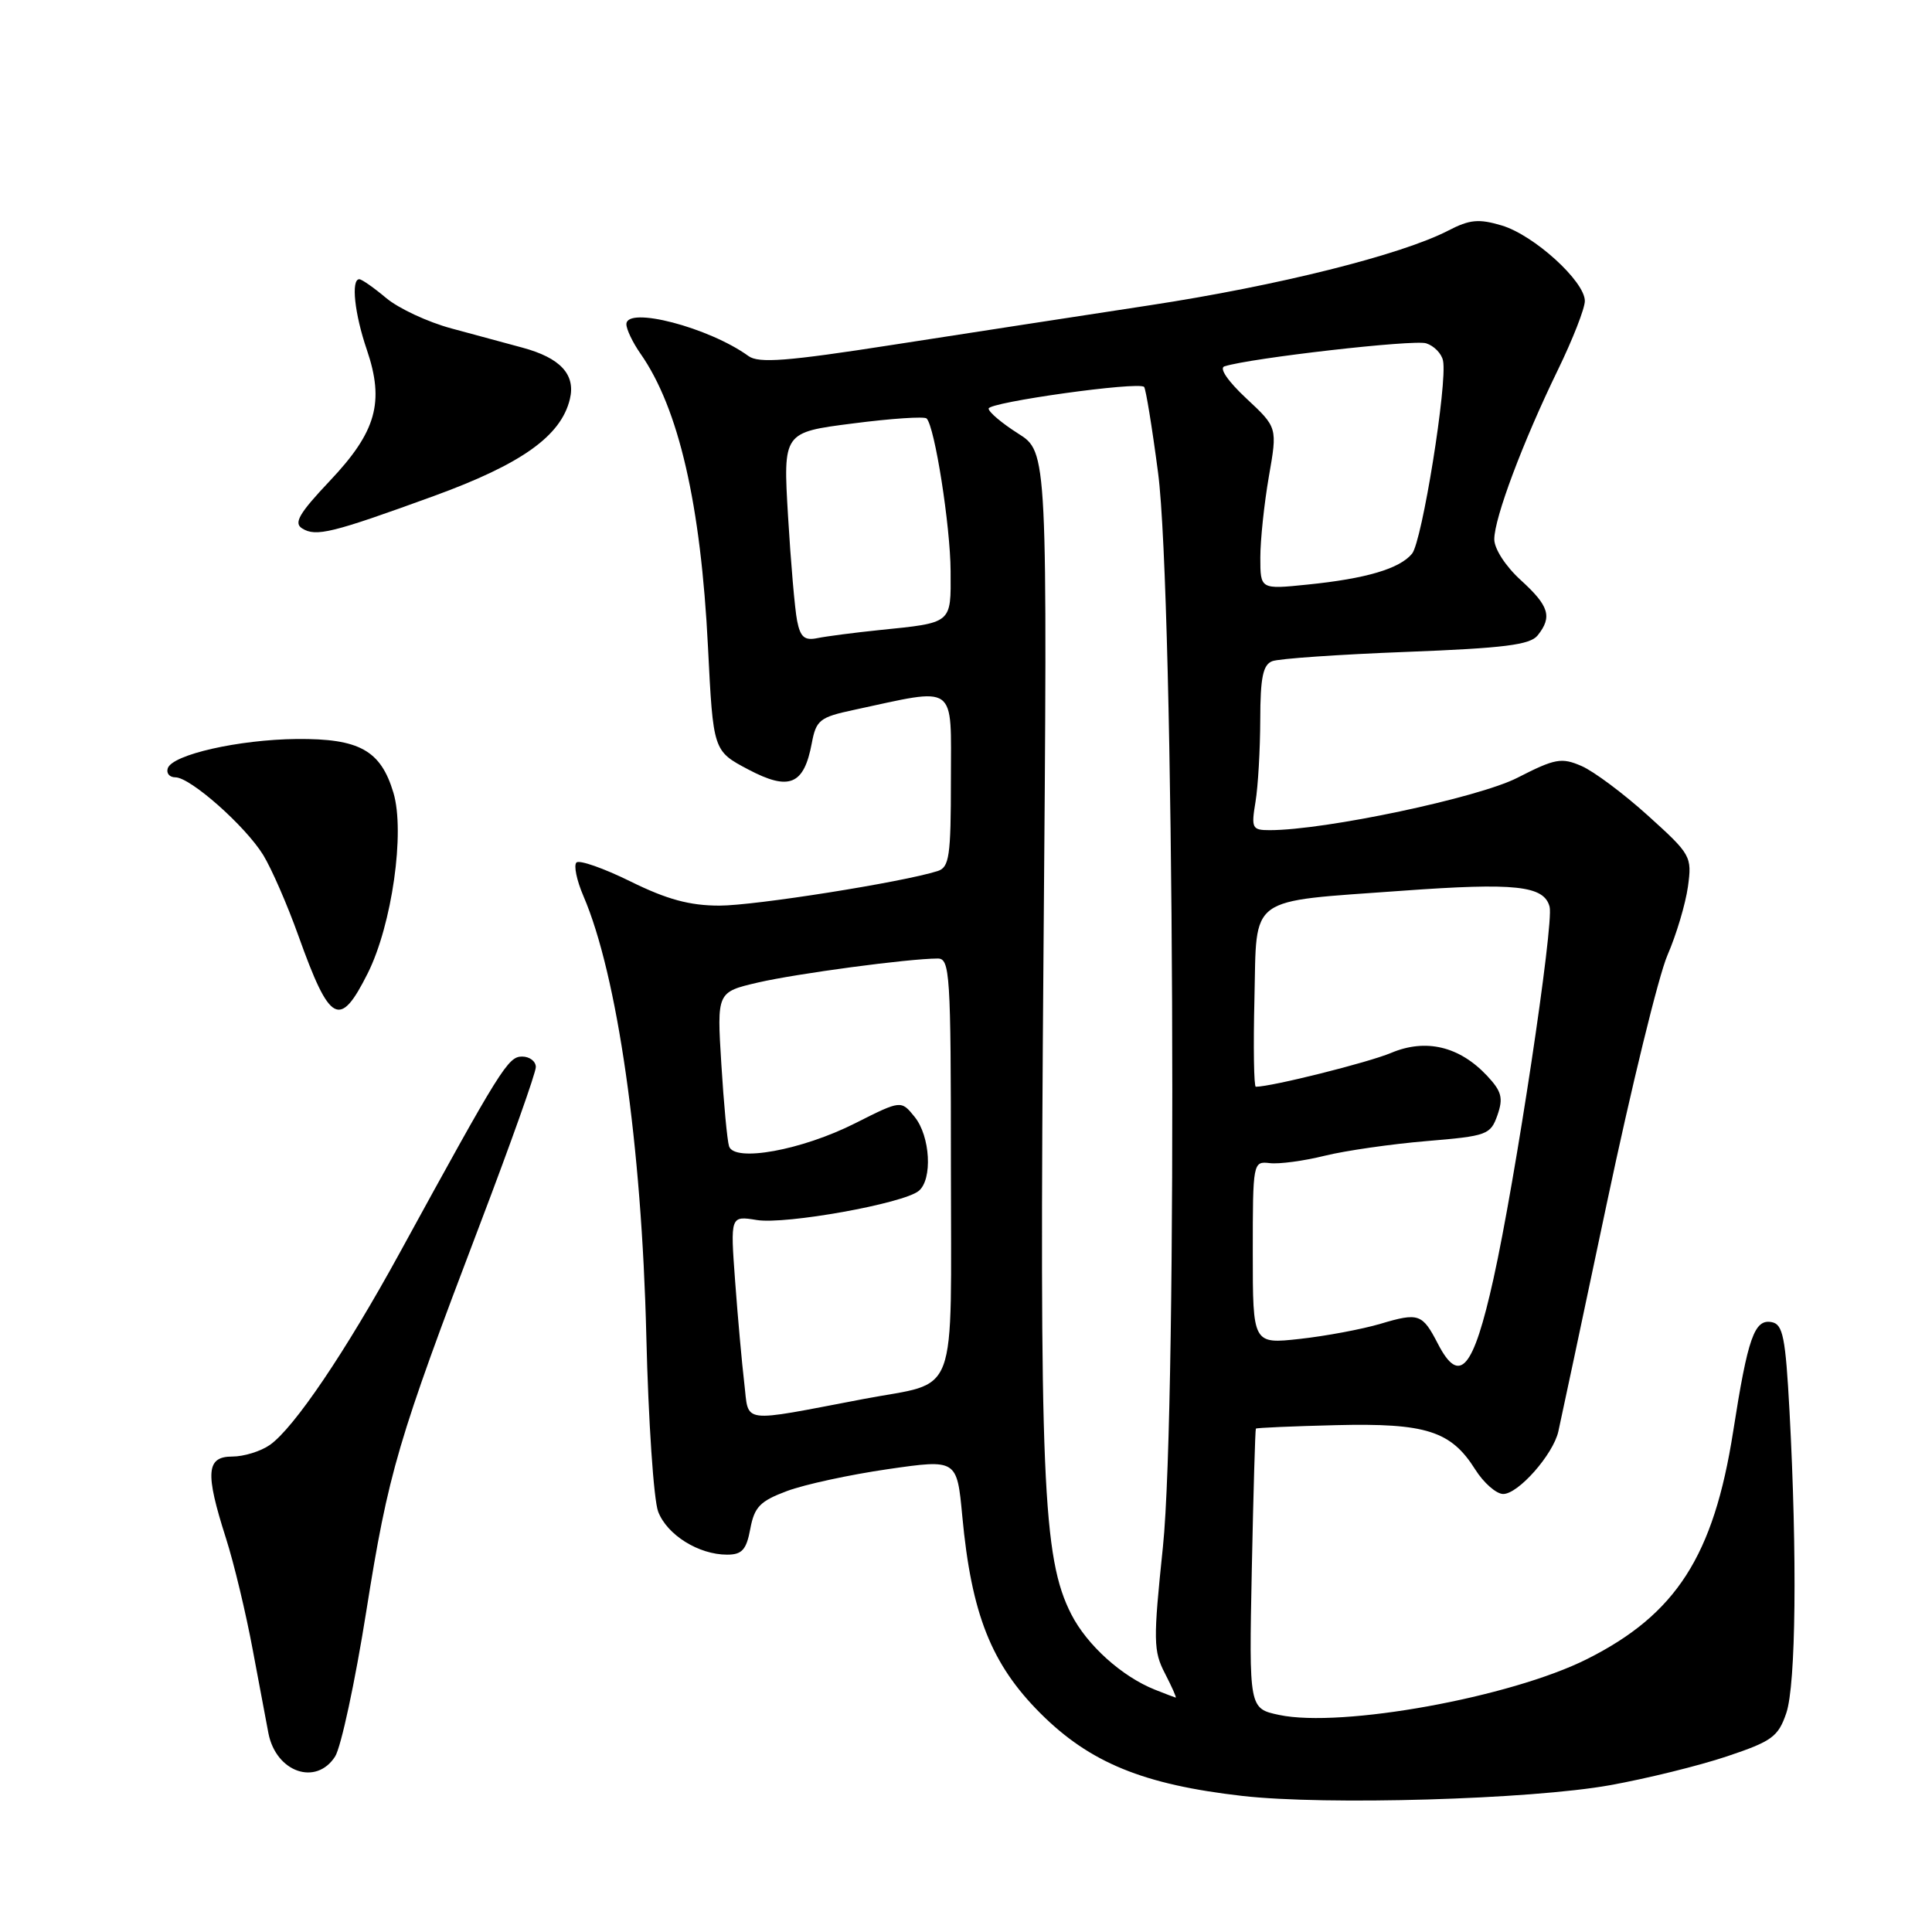 <?xml version="1.0" encoding="UTF-8" standalone="no"?>
<!DOCTYPE svg PUBLIC "-//W3C//DTD SVG 1.1//EN" "http://www.w3.org/Graphics/SVG/1.1/DTD/svg11.dtd" >
<svg xmlns="http://www.w3.org/2000/svg" xmlns:xlink="http://www.w3.org/1999/xlink" version="1.1" viewBox="0 0 256 256">
 <g >
 <path fill="currentColor"
d=" M 213.32 236.55 C 218.17 235.68 225.15 233.96 228.82 232.73 C 234.80 230.73 235.62 230.13 236.69 227.00 C 237.97 223.25 238.15 206.22 237.12 187.01 C 236.59 177.18 236.25 175.47 234.76 175.19 C 232.47 174.75 231.60 177.21 229.65 189.70 C 227.07 206.17 222.10 213.91 210.28 219.84 C 200.18 224.91 177.75 228.98 169.50 227.24 C 165.50 226.39 165.50 226.39 165.87 207.95 C 166.08 197.80 166.32 189.41 166.41 189.30 C 166.50 189.19 171.28 188.98 177.04 188.84 C 188.96 188.55 192.27 189.61 195.48 194.72 C 196.59 196.48 198.25 197.94 199.16 197.96 C 201.14 198.01 205.80 192.74 206.49 189.67 C 206.76 188.48 209.65 174.90 212.90 159.50 C 216.15 144.10 219.77 129.28 220.95 126.56 C 222.13 123.85 223.34 119.77 223.66 117.49 C 224.21 113.47 224.06 113.22 218.36 108.07 C 215.14 105.16 211.18 102.20 209.56 101.50 C 206.91 100.35 206.06 100.50 201.06 103.06 C 195.88 105.71 175.60 110.00 168.24 110.00 C 165.91 110.00 165.78 109.75 166.36 106.25 C 166.70 104.19 166.98 99.29 166.99 95.36 C 167.00 89.77 167.35 88.08 168.58 87.61 C 169.45 87.27 177.44 86.72 186.33 86.38 C 199.31 85.88 202.75 85.45 203.75 84.19 C 205.71 81.73 205.27 80.29 201.50 76.86 C 199.51 75.05 198.00 72.72 198.00 71.46 C 198.00 68.64 201.80 58.53 206.42 49.03 C 208.39 44.98 210.00 40.87 210.00 39.88 C 210.00 37.28 203.27 31.16 199.00 29.88 C 195.95 28.97 194.74 29.08 191.91 30.55 C 185.68 33.77 169.30 37.87 152.29 40.46 C 143.06 41.87 127.71 44.23 118.18 45.71 C 104.30 47.87 100.53 48.16 99.18 47.18 C 93.96 43.39 83.00 40.53 83.00 42.96 C 83.00 43.64 83.84 45.39 84.86 46.85 C 89.94 54.10 92.87 66.84 93.81 85.71 C 94.50 99.50 94.50 99.50 99.15 101.96 C 104.59 104.83 106.53 104.02 107.57 98.46 C 108.14 95.42 108.63 95.03 113.08 94.08 C 126.99 91.09 126.00 90.38 126.00 103.30 C 126.00 113.46 125.79 114.93 124.24 115.42 C 119.58 116.90 100.01 120.00 95.33 120.00 C 91.40 120.00 88.37 119.18 83.55 116.80 C 79.98 115.04 76.75 113.91 76.38 114.29 C 76.00 114.67 76.42 116.67 77.31 118.74 C 81.81 129.20 85.03 151.74 85.64 177.00 C 85.91 188.28 86.62 198.76 87.21 200.30 C 88.39 203.39 92.58 206.00 96.34 206.00 C 98.32 206.00 98.90 205.36 99.42 202.57 C 99.96 199.67 100.72 198.90 104.28 197.57 C 106.60 196.70 112.62 195.40 117.65 194.67 C 126.80 193.35 126.80 193.35 127.51 200.92 C 128.72 213.88 131.35 220.51 137.85 227.01 C 144.41 233.57 151.50 236.47 164.61 237.97 C 175.65 239.23 202.79 238.44 213.32 236.55 Z  M 44.40 232.75 C 45.19 231.51 47.05 222.86 48.53 213.53 C 51.47 195.03 52.66 190.97 63.63 162.14 C 67.68 151.50 71.00 142.16 71.00 141.39 C 71.00 140.63 70.18 140.00 69.18 140.00 C 67.32 140.00 66.38 141.50 52.97 166.00 C 45.77 179.15 38.96 189.21 35.76 191.46 C 34.55 192.31 32.31 193.00 30.78 193.00 C 27.33 193.00 27.16 195.12 29.93 203.79 C 31.00 207.12 32.60 213.81 33.50 218.67 C 34.41 223.53 35.34 228.48 35.57 229.68 C 36.59 234.83 41.88 236.67 44.40 232.75 Z  M 48.73 128.96 C 51.94 122.54 53.69 110.24 52.13 105.04 C 50.45 99.42 47.61 97.85 39.32 97.92 C 31.63 98.00 22.84 99.99 22.23 101.80 C 22.01 102.46 22.46 103.00 23.24 103.00 C 25.22 103.00 32.48 109.42 34.87 113.28 C 35.97 115.07 38.08 119.90 39.55 124.02 C 43.72 135.66 45.02 136.36 48.73 128.96 Z  M 57.50 65.72 C 69.11 61.49 74.33 57.78 75.51 52.89 C 76.30 49.63 74.26 47.42 69.21 46.06 C 67.17 45.51 62.94 44.37 59.82 43.52 C 56.69 42.68 52.80 40.86 51.17 39.49 C 49.54 38.12 47.94 37.00 47.61 37.00 C 46.49 37.00 46.98 41.59 48.61 46.35 C 50.97 53.29 49.86 57.21 43.72 63.70 C 39.63 68.03 38.88 69.31 40.04 70.02 C 41.87 71.16 43.98 70.64 57.50 65.72 Z  M 153.03 223.89 C 148.64 222.14 144.03 217.98 141.95 213.90 C 138.14 206.44 137.71 196.11 138.27 126.20 C 138.81 59.90 138.81 59.90 134.90 57.44 C 132.76 56.08 131.00 54.60 131.00 54.14 C 131.00 53.30 150.86 50.52 151.60 51.27 C 151.82 51.49 152.66 56.61 153.45 62.64 C 155.58 78.74 156.06 186.14 154.09 205.00 C 152.80 217.39 152.82 218.77 154.37 221.75 C 155.29 223.54 155.93 224.97 155.78 224.94 C 155.62 224.90 154.39 224.43 153.03 223.89 Z  M 98.62 183.28 C 98.31 180.65 97.76 174.58 97.41 169.79 C 96.77 161.09 96.77 161.09 100.28 161.66 C 104.11 162.28 119.73 159.47 121.74 157.80 C 123.59 156.27 123.27 150.56 121.20 148.00 C 119.40 145.77 119.40 145.77 113.33 148.83 C 106.25 152.41 97.28 154.04 96.60 151.88 C 96.36 151.12 95.90 146.22 95.58 140.98 C 94.99 131.46 94.99 131.46 100.43 130.19 C 105.53 129.01 120.36 127.02 124.25 127.01 C 125.87 127.00 126.00 128.97 126.00 154.46 C 126.00 186.11 127.18 182.95 114.45 185.37 C 97.83 188.53 99.27 188.72 98.62 183.28 Z  M 190.53 178.06 C 188.47 174.07 187.99 173.90 182.92 175.41 C 180.49 176.13 175.69 177.03 172.25 177.41 C 166.00 178.10 166.00 178.10 166.00 165.98 C 166.00 154.00 166.03 153.86 168.25 154.12 C 169.49 154.27 172.77 153.83 175.54 153.14 C 178.31 152.46 184.38 151.59 189.02 151.20 C 197.05 150.53 197.50 150.37 198.42 147.76 C 199.21 145.49 198.98 144.61 197.04 142.54 C 193.38 138.64 188.93 137.58 184.34 139.51 C 181.28 140.80 168.47 144.00 166.40 144.00 C 166.15 144.00 166.06 138.74 166.22 132.32 C 166.55 118.48 165.09 119.54 185.79 118.03 C 200.82 116.94 204.60 117.35 205.33 120.15 C 205.92 122.40 200.79 156.42 197.89 169.46 C 195.22 181.49 193.40 183.61 190.53 178.06 Z  M 105.62 82.25 C 105.32 80.74 104.78 74.50 104.42 68.40 C 103.76 57.29 103.76 57.29 113.01 56.11 C 118.09 55.45 122.49 55.16 122.78 55.45 C 123.86 56.52 125.93 69.70 125.96 75.68 C 126.00 82.69 126.24 82.50 116.50 83.49 C 113.20 83.83 109.52 84.31 108.33 84.55 C 106.60 84.91 106.05 84.43 105.62 82.25 Z  M 167.00 73.88 C 167.00 71.56 167.51 66.73 168.13 63.15 C 169.27 56.64 169.27 56.64 165.14 52.79 C 162.69 50.50 161.51 48.77 162.25 48.54 C 165.77 47.43 187.33 44.97 188.97 45.49 C 190.02 45.82 191.03 46.86 191.21 47.80 C 191.81 50.75 188.43 71.78 187.10 73.37 C 185.46 75.36 180.99 76.68 173.25 77.46 C 167.00 78.10 167.00 78.10 167.00 73.88 Z "/>
</g>
</svg>